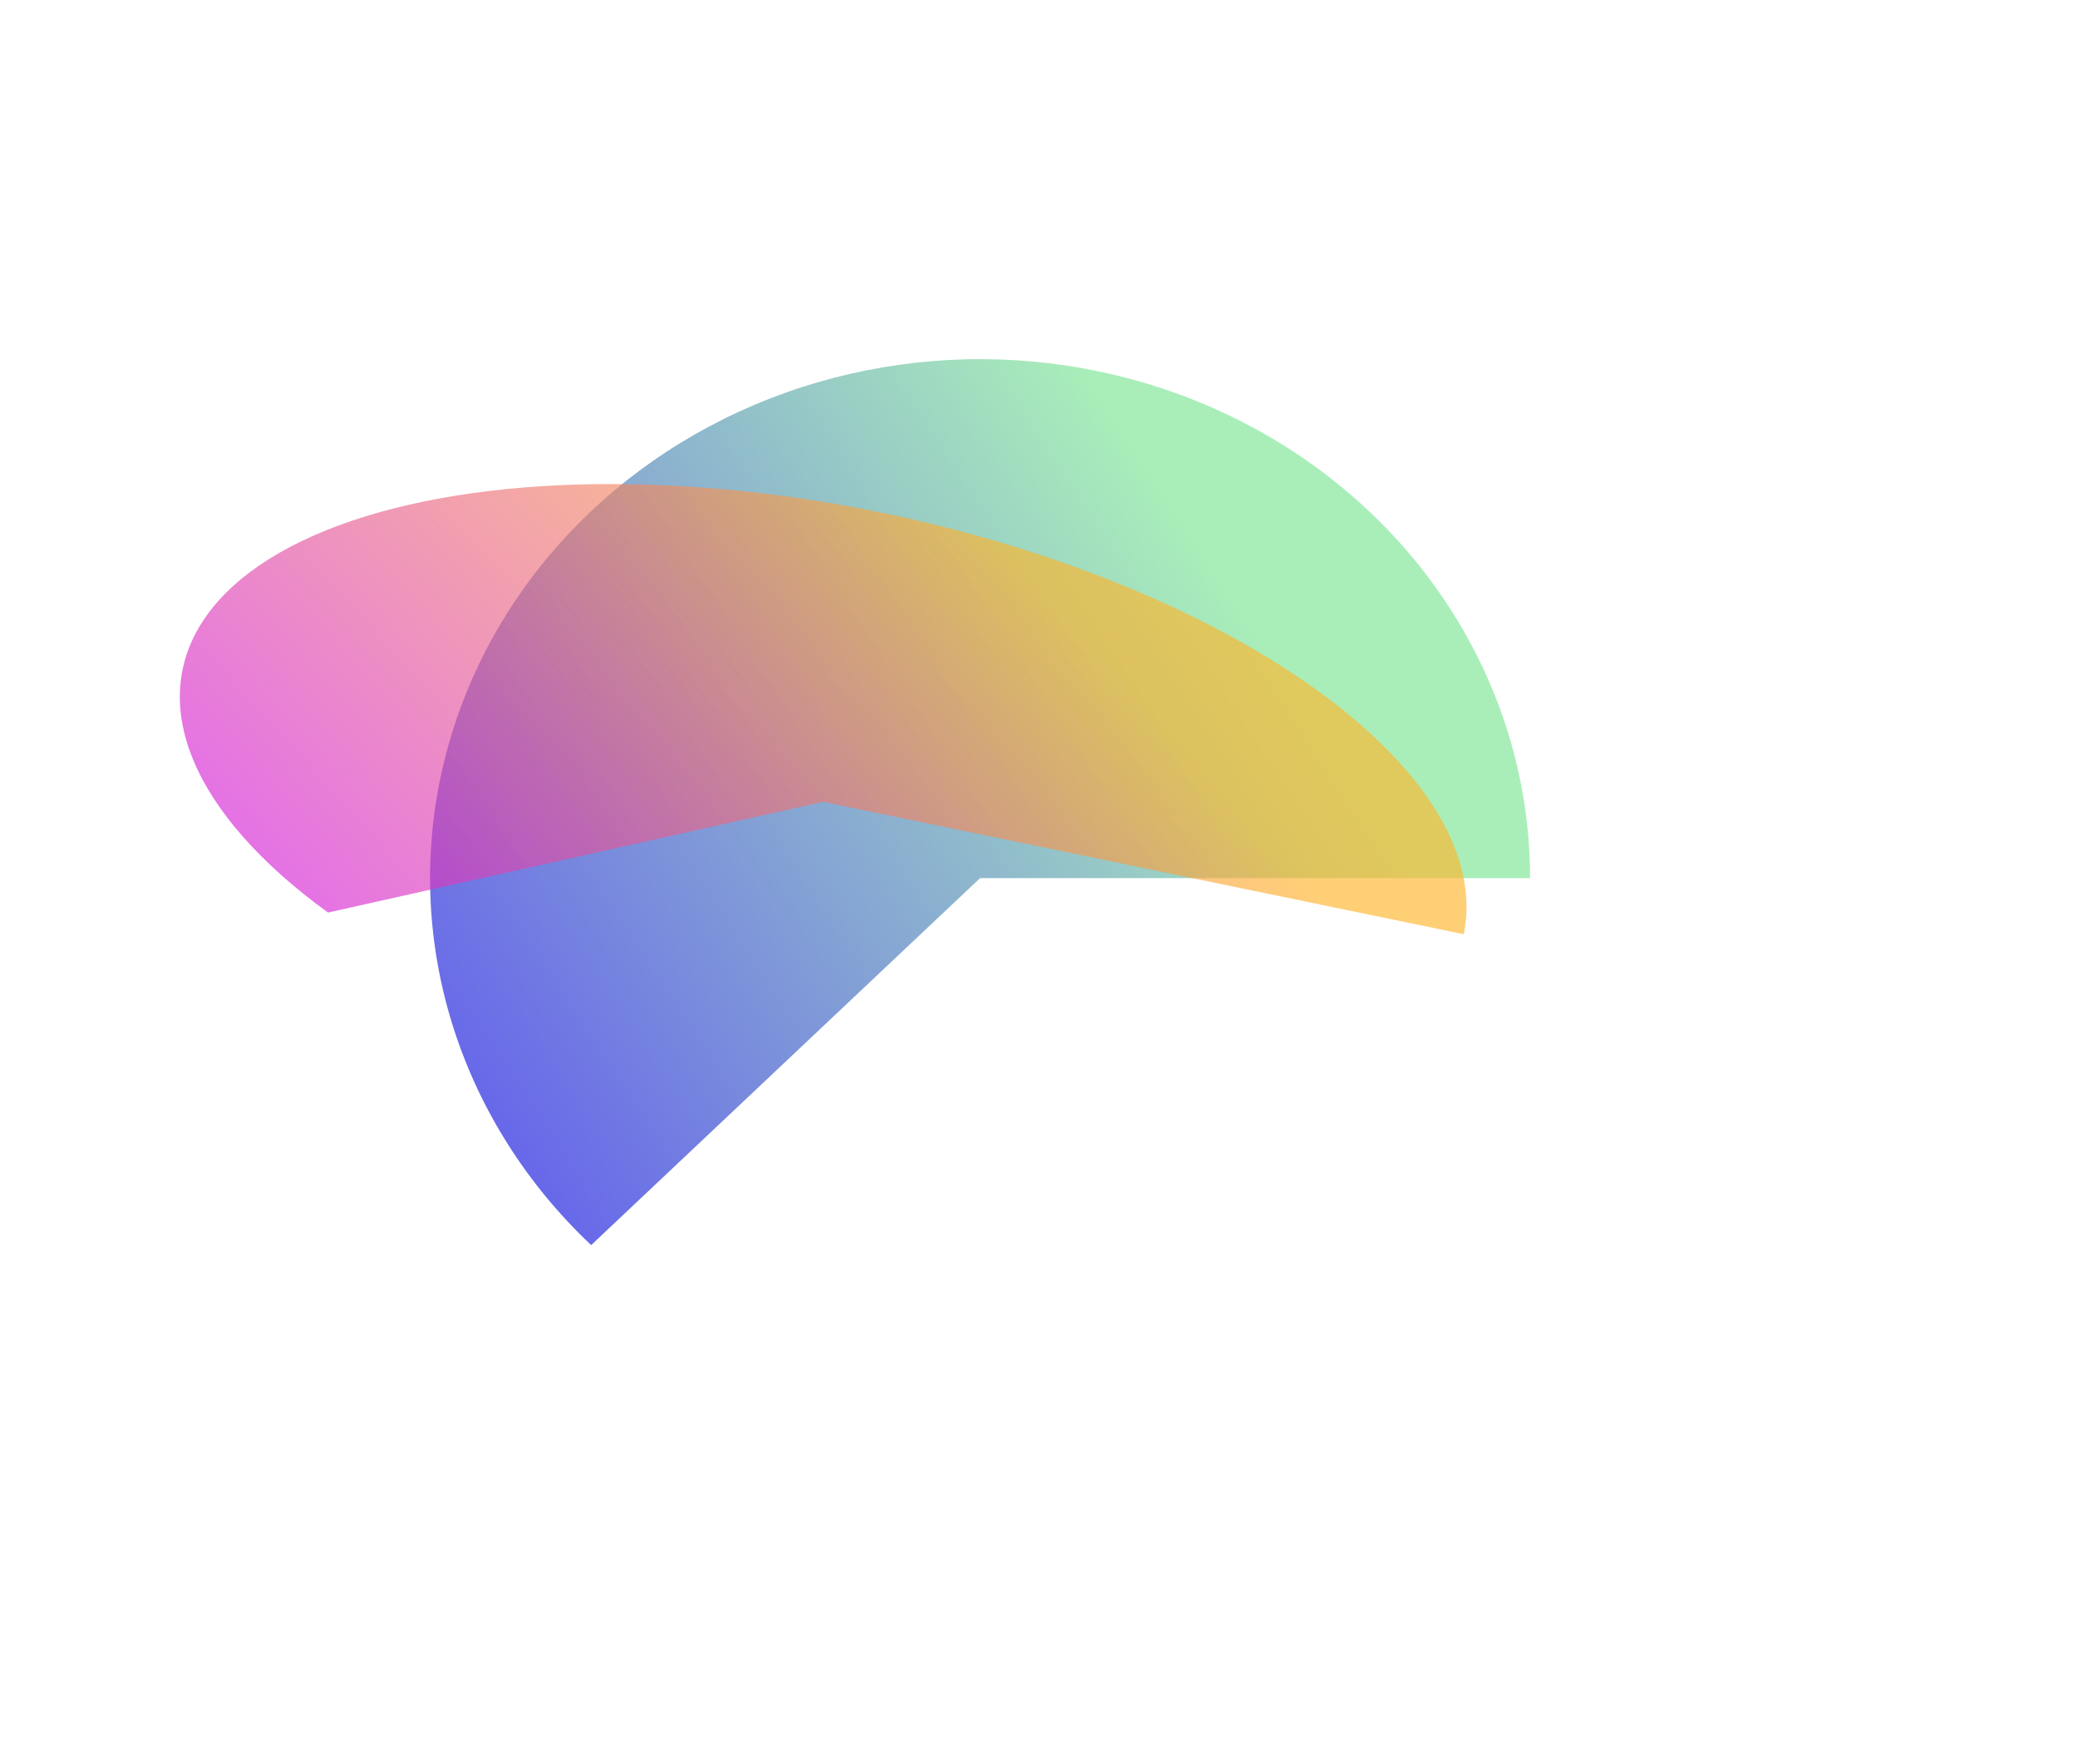 <svg width="2316" height="1966" viewBox="0 0 2316 1966" fill="none" xmlns="http://www.w3.org/2000/svg">
<g filter="url(#filter0_f_691_12519)">
<path d="M1705.32 978.596C1705.32 883.485 1680.46 789.843 1632.94 705.963C1585.42 622.082 1516.7 550.554 1432.89 497.714C1349.07 444.873 1252.73 412.351 1152.41 403.029C1052.08 393.706 950.871 407.871 857.736 444.268C764.602 480.665 682.418 538.172 618.466 611.693C554.514 685.215 510.767 772.482 491.1 865.765C471.433 959.048 476.454 1055.47 505.717 1146.48C534.98 1237.5 587.582 1320.3 658.865 1387.55L1092.32 978.596H1705.32Z" fill="url(#paint0_linear_691_12519)"/>
</g>
<g filter="url(#filter1_f_691_12519)">
<path d="M1631.37 1041.09C1642.31 988.137 1624.12 930.023 1578.43 871.892C1532.73 813.76 1460.93 757.405 1369.39 707.819C1277.85 658.233 1169.39 616.947 1053.62 587.617C937.857 558.286 818.353 541.818 705.699 539.67C593.044 537.522 490.716 549.761 407.778 575.302C324.841 600.844 263.854 638.9 230.219 686.099C196.585 733.298 191.342 788.184 214.954 845.895C238.566 903.605 290.305 962.359 365.587 1016.95L917.445 893.583L1631.37 1041.09Z" fill="url(#paint1_linear_691_12519)" fill-opacity="0.64"/>
</g>
<defs>
<filter id="filter0_f_691_12519" x="79.321" y="0.244" width="2026" height="1787.31" filterUnits="userSpaceOnUse" color-interpolation-filters="sRGB">
<feFlood flood-opacity="0" result="BackgroundImageFix"/>
<feBlend mode="normal" in="SourceGraphic" in2="BackgroundImageFix" result="shape"/>
<feGaussianBlur stdDeviation="200" result="effect1_foregroundBlur_691_12519"/>
</filter>
<filter id="filter1_f_691_12519" x="0.431" y="339.429" width="1834.03" height="901.658" filterUnits="userSpaceOnUse" color-interpolation-filters="sRGB">
<feFlood flood-opacity="0" result="BackgroundImageFix"/>
<feBlend mode="normal" in="SourceGraphic" in2="BackgroundImageFix" result="shape"/>
<feGaussianBlur stdDeviation="100" result="effect1_foregroundBlur_691_12519"/>
</filter>
<linearGradient id="paint0_linear_691_12519" x1="1264.06" y1="493.193" x2="216.663" y2="1179.21" gradientUnits="userSpaceOnUse">
<stop stop-color="#A9EEB9"/>
<stop offset="1" stop-color="#5848F5"/>
</linearGradient>
<linearGradient id="paint1_linear_691_12519" x1="1173.29" y1="664.679" x2="396" y2="1369.57" gradientUnits="userSpaceOnUse">
<stop stop-color="#FFB428"/>
<stop offset="1" stop-color="#CC00FF"/>
</linearGradient>
</defs>
</svg>
